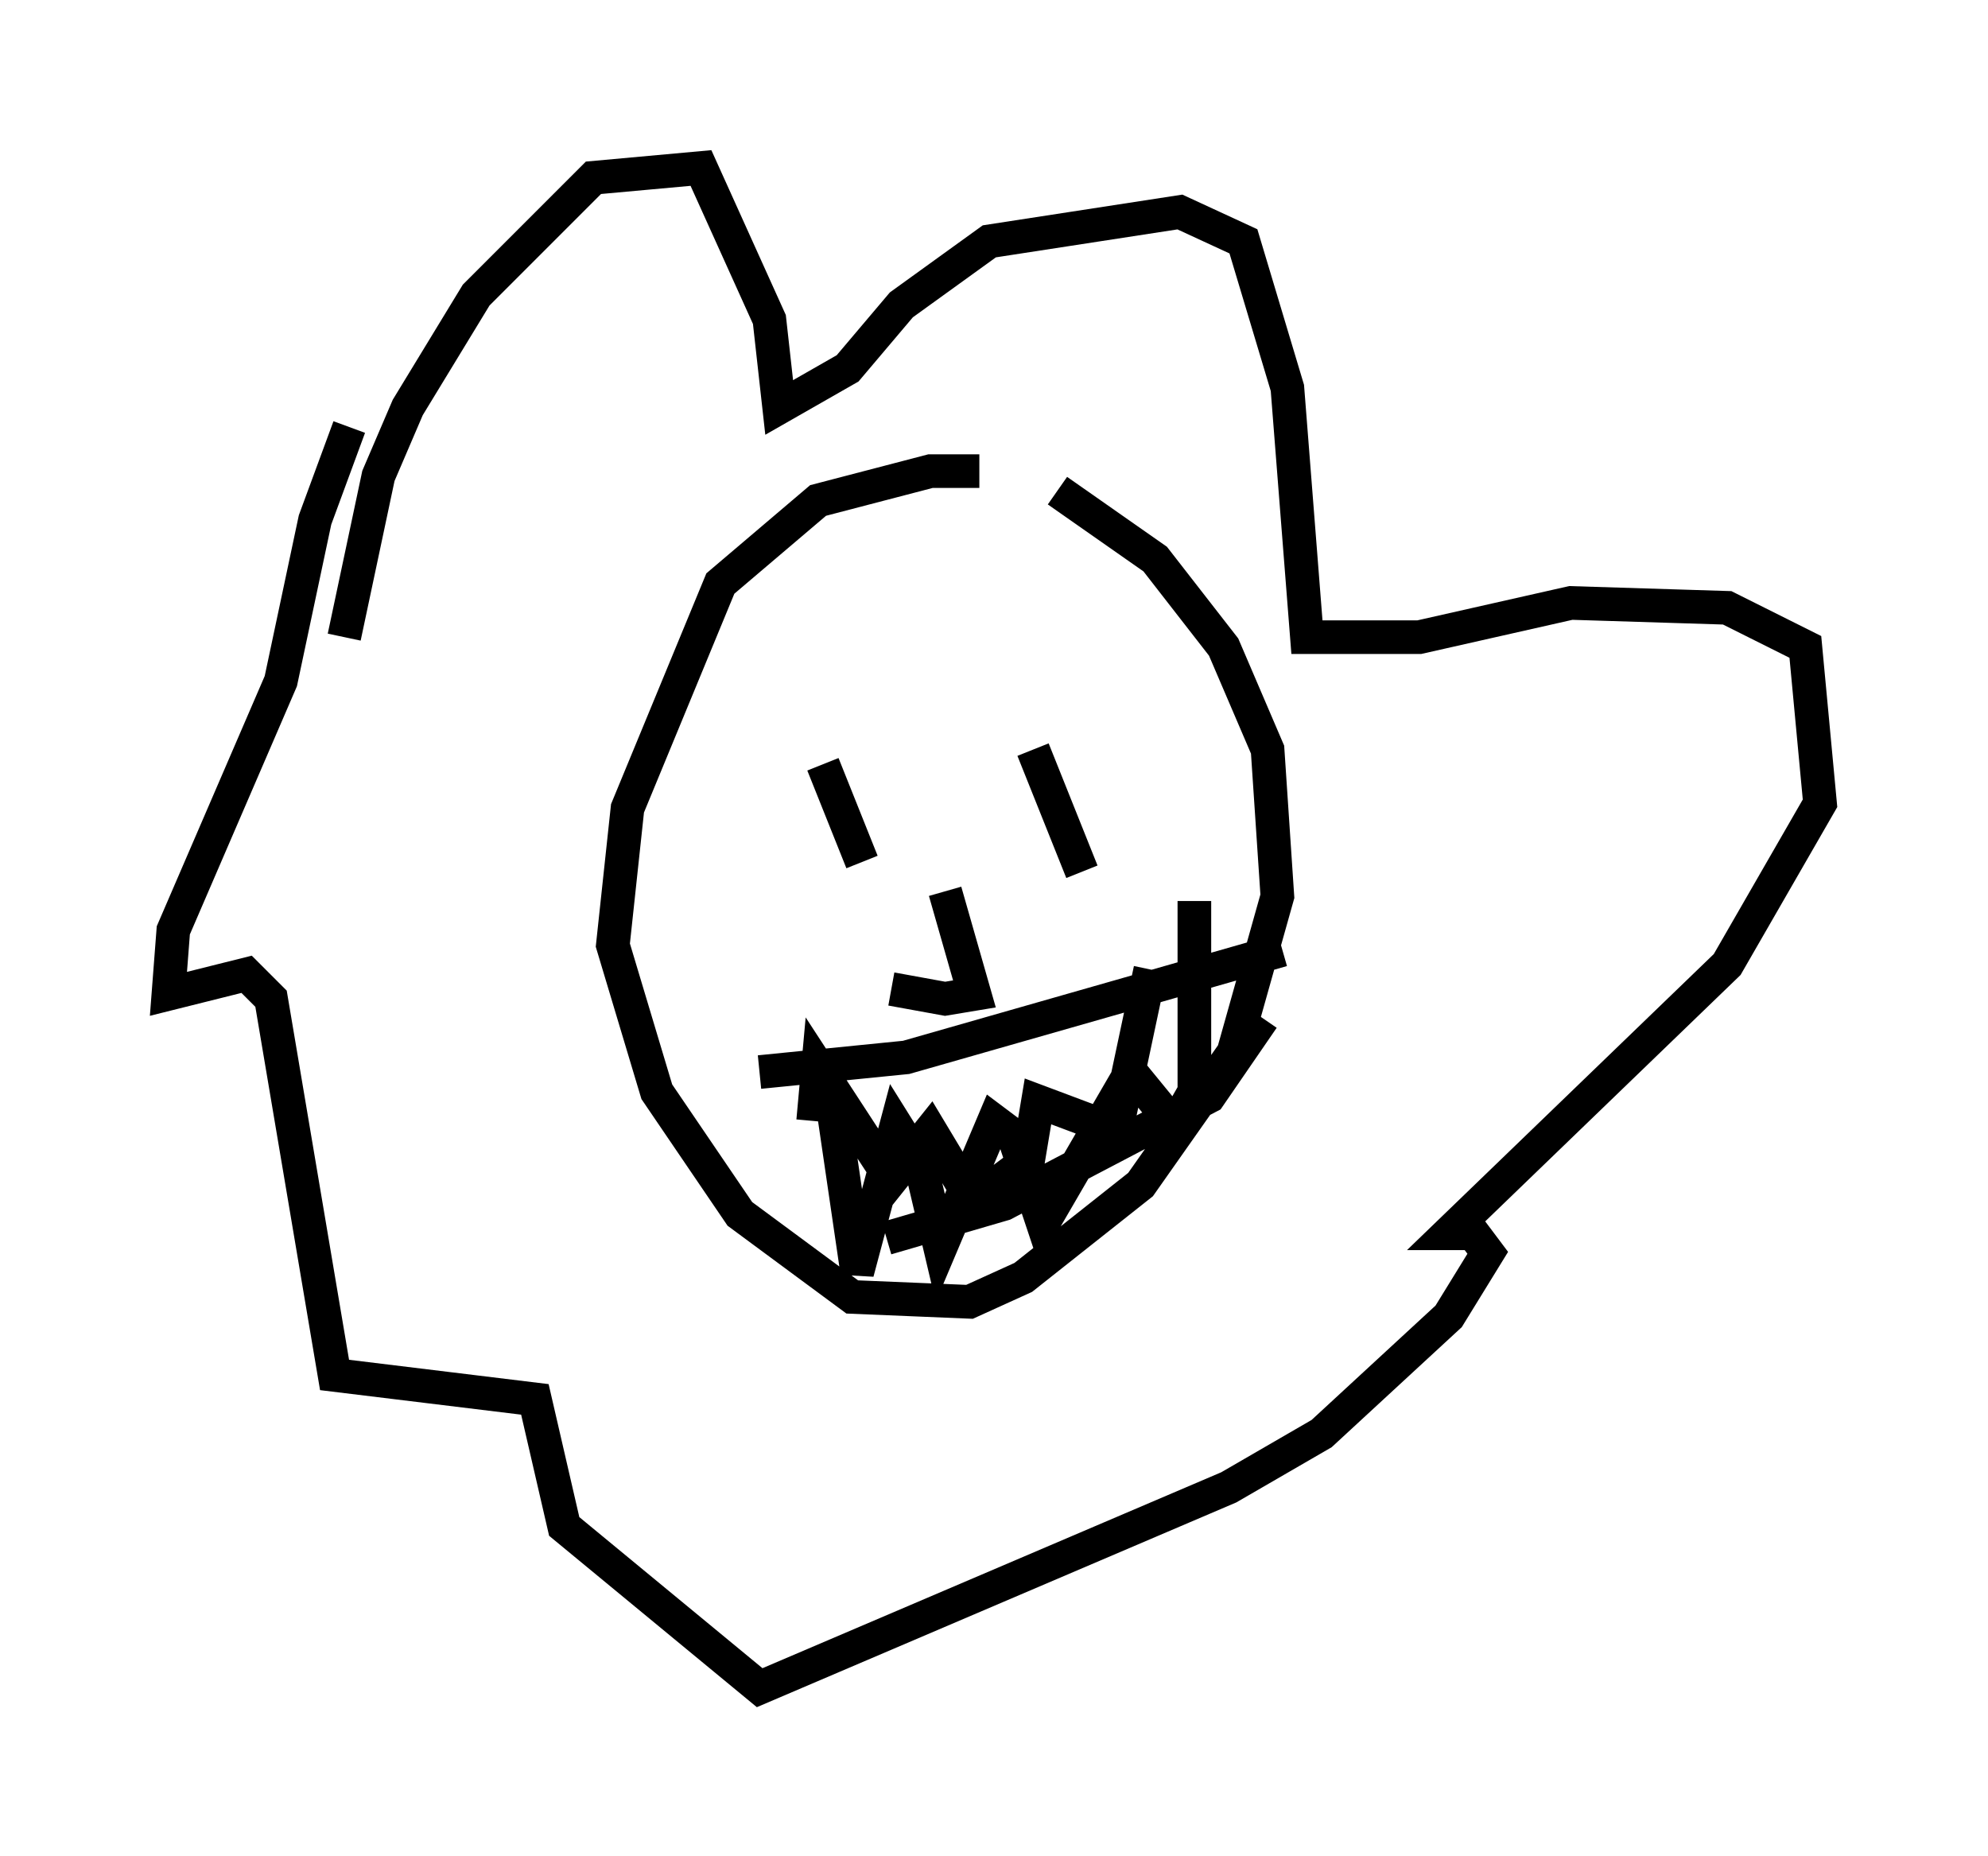 <?xml version="1.0" encoding="utf-8" ?>
<svg baseProfile="full" height="55.173" version="1.1" width="59.095" xmlns="http://www.w3.org/2000/svg" xmlns:ev="http://www.w3.org/2001/xml-events" xmlns:xlink="http://www.w3.org/1999/xlink"><defs /><rect fill="white" height="55.173" width="59.095" x="0" y="0" /><path d="M32.017, 15.458 m-2.905, -1.453 l-1.453, 0.0 -3.341, 0.872 l-2.905, 2.469 -2.76, 6.682 l-0.436, 4.067 1.307, 4.358 l2.469, 3.631 3.341, 2.469 l3.486, 0.145 1.598, -0.726 l3.486, -2.76 2.76, -3.922 l1.307, -4.648 -0.291, -4.358 l-1.307, -3.05 -2.034, -2.615 l-2.905, -2.034 m-6.391, 9.151 l0.0, 0.0 m-0.872, 0.0 l0.0, 0.0 m0.291, -1.017 l1.162, 2.905 m5.084, -3.341 l1.453, 3.631 m-4.067, 0.581 l0.872, 3.05 -0.872, 0.145 l-1.598, -0.291 m-2.324, 3.922 l0.145, -1.598 2.179, 3.341 l1.162, -1.453 0.872, 1.453 l0.872, 0.291 1.162, -0.872 l0.291, -1.743 2.324, 0.872 l1.017, -4.793 m-9.587, 3.05 l0.872, 5.955 1.162, -4.358 l0.726, 1.162 0.581, 2.469 l1.598, -3.777 0.581, 0.436 l0.872, 2.615 2.615, -4.503 l1.307, 1.598 0.581, -1.017 l0.0, -5.665 m-12.927, 5.084 l4.358, -0.436 11.184, -3.196 m-11.765, 8.57 l3.486, -1.017 6.101, -3.196 l1.598, -2.324 m-27.307, -11.33 l1.017, -4.793 0.872, -2.034 l2.034, -3.341 3.486, -3.486 l3.196, -0.291 2.034, 4.503 l0.291, 2.615 2.034, -1.162 l1.598, -1.888 2.615, -1.888 l5.665, -0.872 1.888, 0.872 l1.307, 4.358 0.581, 7.408 l3.341, 0.0 4.503, -1.017 l4.648, 0.145 2.324, 1.162 l0.436, 4.648 -2.76, 4.793 l-8.279, 7.989 0.726, 0.0 l0.436, 0.581 -1.162, 1.888 l-3.777, 3.486 -2.76, 1.598 l-13.944, 5.955 -5.81, -4.793 l-0.872, -3.777 -5.955, -0.726 l-1.888, -11.184 -0.726, -0.726 l-2.324, 0.581 0.145, -1.888 l3.196, -7.408 1.017, -4.793 l1.017, -2.76 " fill="none" stroke="black" stroke-width="1" /></svg>
